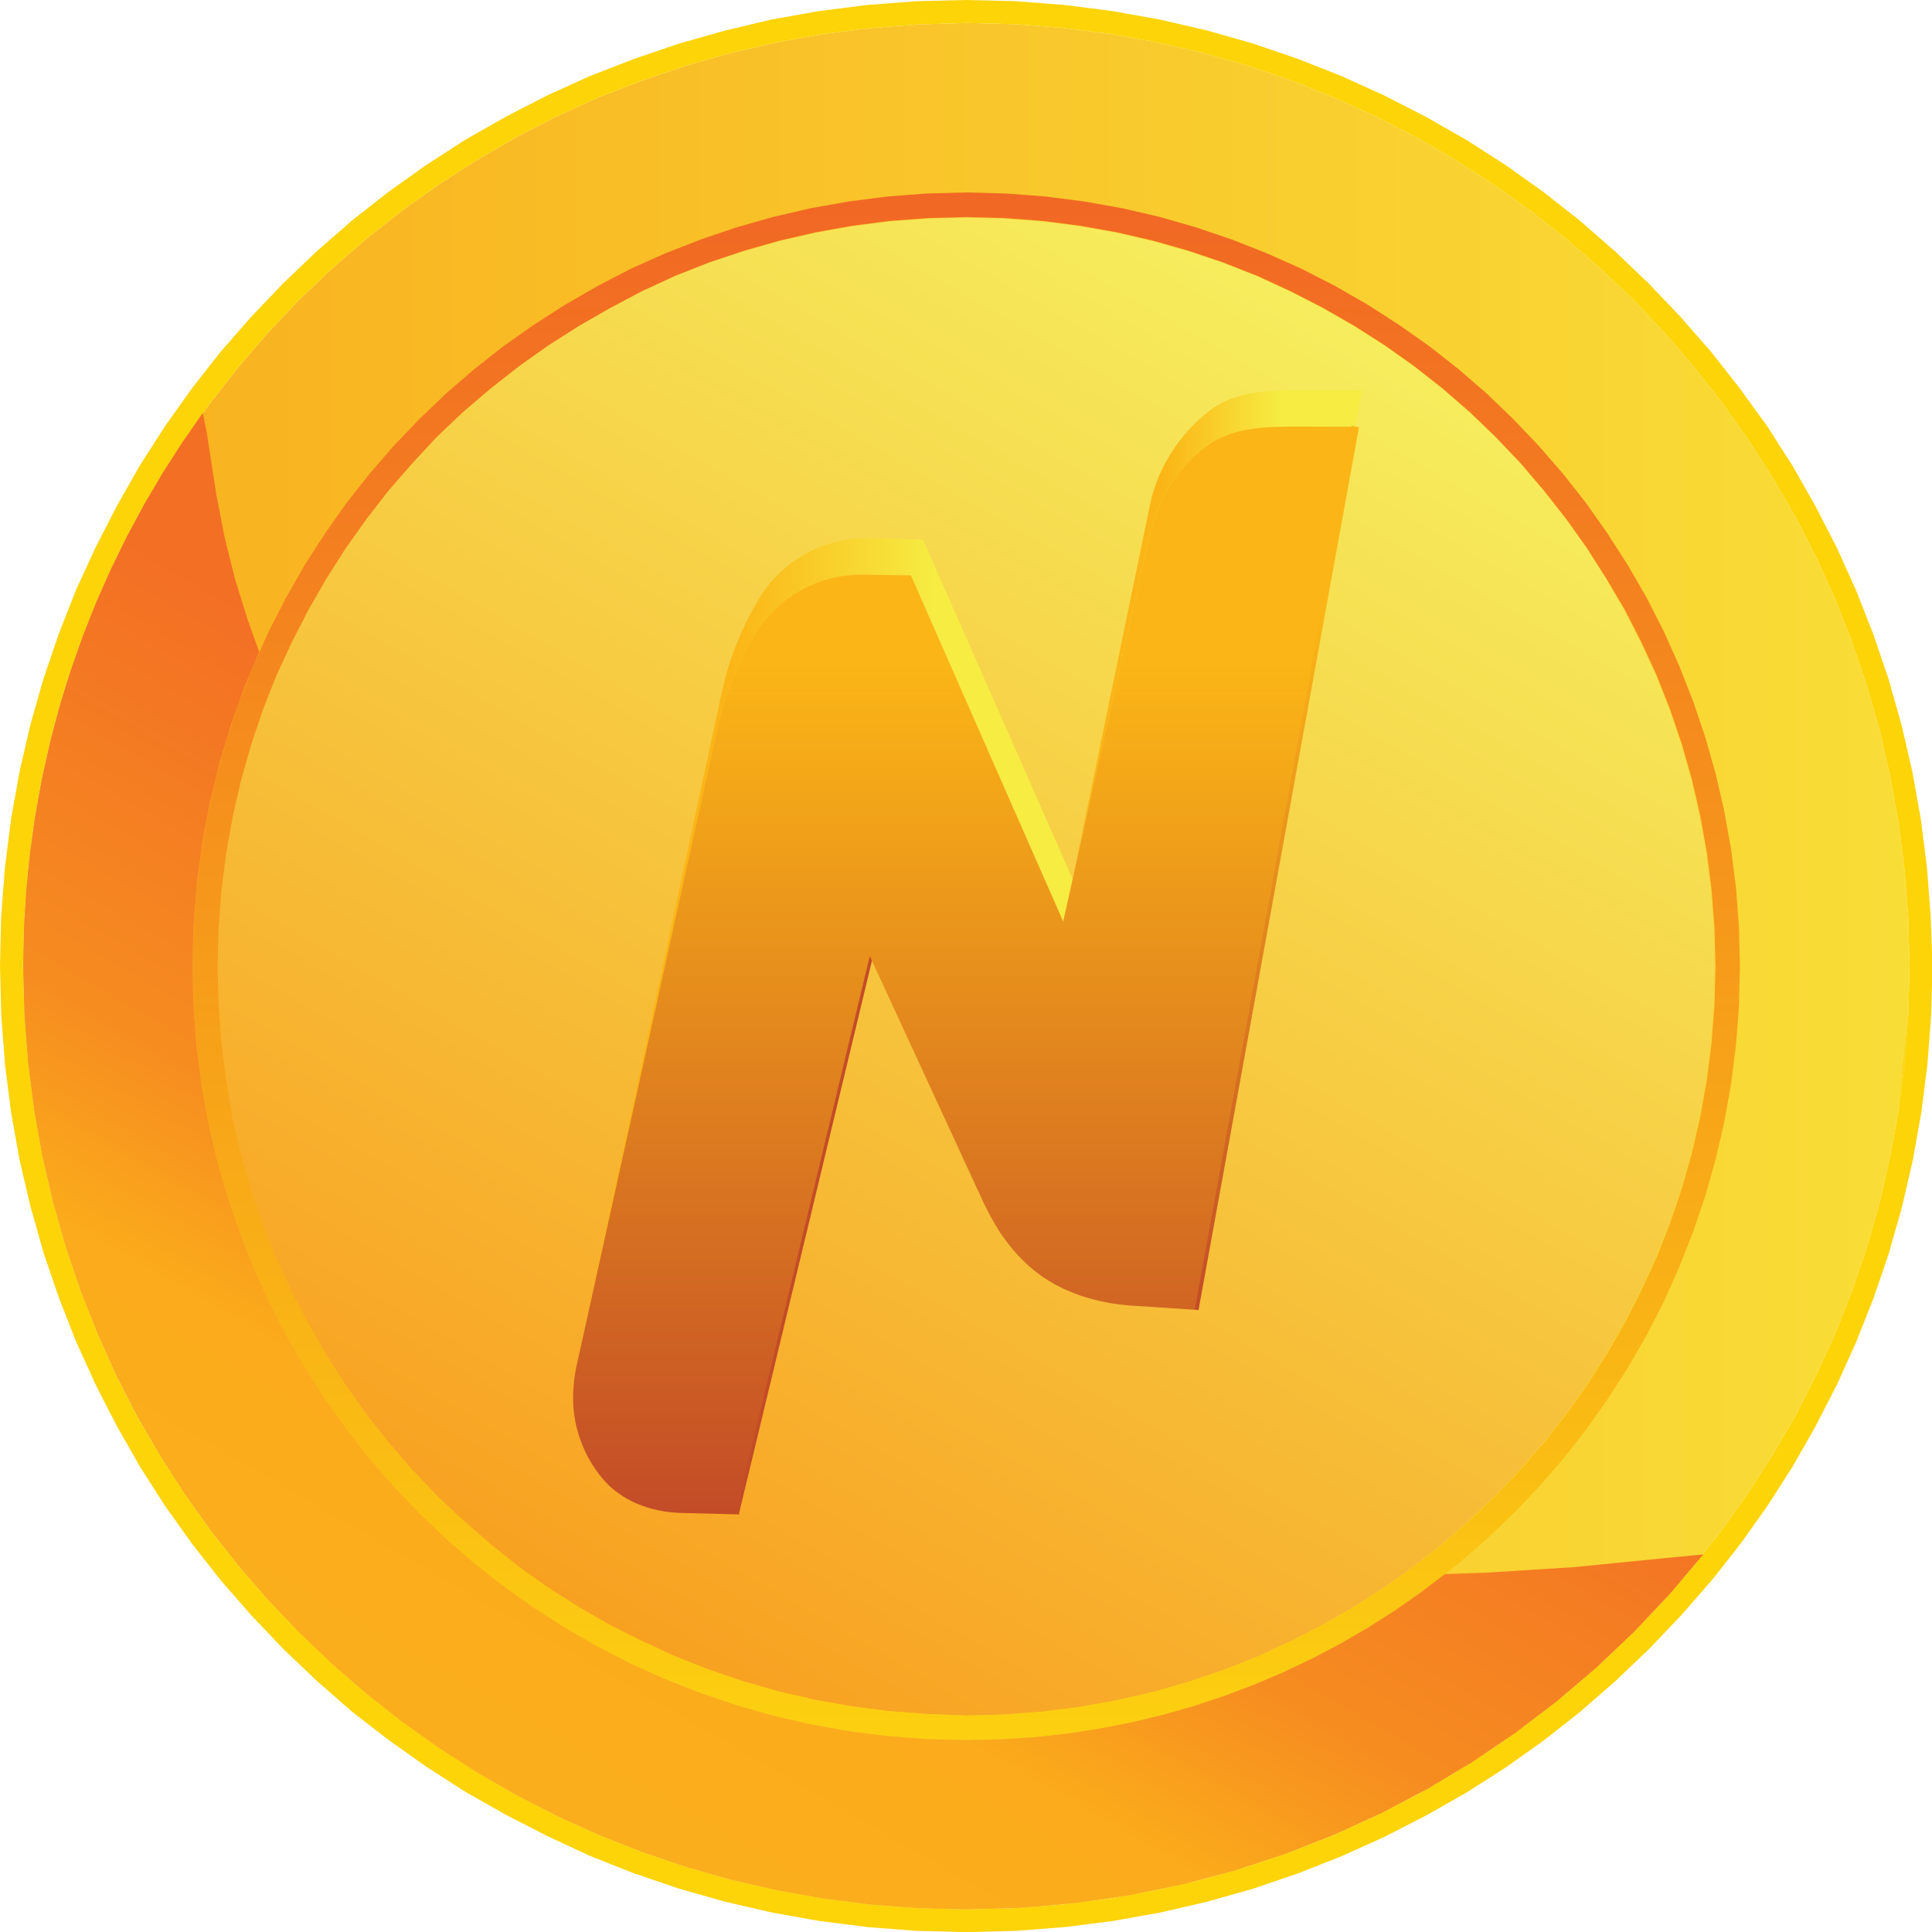 <svg xmlns="http://www.w3.org/2000/svg" xmlns:xlink="http://www.w3.org/1999/xlink" viewBox="0 0 252.09 252.09"><defs><style>.cls-1,.cls-10,.cls-9{fill:none;stroke-miterlimit:10;}.cls-1{stroke:url(#linear-gradient);}.cls-2{fill:url(#linear-gradient-2);}.cls-3{fill:url(#linear-gradient-3);}.cls-4{fill:url(#linear-gradient-4);}.cls-5{fill:#fcd408;}.cls-6{fill:url(#linear-gradient-5);}.cls-7{fill:url(#linear-gradient-6);}.cls-8{fill:url(#linear-gradient-7);}.cls-9{stroke:#c34c27;}.cls-10{stroke:url(#linear-gradient-8);}.cls-11{fill:url(#linear-gradient-9);}</style><linearGradient id="linear-gradient" x1="24.61" y1="126.08" x2="227.55" y2="126.08" gradientUnits="userSpaceOnUse"><stop offset="0" stop-color="#f9af1e"/><stop offset="1" stop-color="#f9dd37"/></linearGradient><linearGradient id="linear-gradient-2" x1="3.03" y1="126.08" x2="249.14" y2="126.08" xlink:href="#linear-gradient"/><linearGradient id="linear-gradient-3" x1="77.21" y1="210.66" x2="174.88" y2="41.5" gradientUnits="userSpaceOnUse"><stop offset="0" stop-color="#f8a121"/><stop offset="1" stop-color="#f6ed5d"/></linearGradient><linearGradient id="linear-gradient-4" x1="1440.72" y1="1564.36" x2="1642.66" y2="1564.36" gradientTransform="translate(1690.45 -1415.61) rotate(90)" gradientUnits="userSpaceOnUse"><stop offset="0" stop-color="#f16724"/><stop offset="1" stop-color="#fcd010"/></linearGradient><linearGradient id="linear-gradient-5" x1="131.84" y1="114.72" x2="63.97" y2="232.27" gradientUnits="userSpaceOnUse"><stop offset="0.14" stop-color="#f36f24"/><stop offset="0.55" stop-color="#f68c20"/><stop offset="0.74" stop-color="#fbab1b"/><stop offset="0.97" stop-color="#fbae1b"/></linearGradient><linearGradient id="linear-gradient-6" x1="75.24" y1="124.21" x2="139.96" y2="124.21" gradientUnits="userSpaceOnUse"><stop offset="0.31" stop-color="#fbb516"/><stop offset="0.72" stop-color="#f6ec42"/></linearGradient><linearGradient id="linear-gradient-7" x1="139.96" y1="82.81" x2="177.66" y2="82.81" xlink:href="#linear-gradient-6"/><linearGradient id="linear-gradient-8" x1="166.36" y1="170.96" x2="166.36" y2="55.56" gradientUnits="userSpaceOnUse"><stop offset="0" stop-color="#c34c27"/><stop offset="0.78" stop-color="#fbb516"/></linearGradient><linearGradient id="linear-gradient-9" x1="125.8" y1="197.59" x2="125.8" y2="55.66" xlink:href="#linear-gradient-8"/></defs><g id="Layer_2" data-name="Layer 2"><g id="Layer_1-2" data-name="Layer 1"><path class="cls-1" d="M131.27,226.92l5.13-.39,5-.64,5-.89,4.88-1.13,4.79-1.36,4.69-1.59,4.58-1.81,4.48-2,4.35-2.23,4.23-2.44,4.09-2.63,4-2.81,3.82-3L194,200.8l3.51-3.34L200.8,194l3.18-3.66,3-3.82,2.81-4,2.63-4.09,2.44-4.23,2.23-4.35,2-4.48,1.81-4.58,1.59-4.69,1.36-4.79,1.13-4.88.89-5,.64-5,.39-5.13.13-5.19-.13-5.19-.39-5.12-.64-5-.89-5-1.13-4.88-1.36-4.79-1.59-4.69-1.81-4.59-2-4.47L214.86,78l-2.44-4.23-2.63-4.1-2.81-4-3-3.81-3.18-3.67-3.34-3.5L194,51.36l-3.66-3.17-3.82-3-4-2.82-4.09-2.63-4.23-2.43-4.35-2.23-4.48-2-4.58-1.81-4.69-1.59L151.3,28.3l-4.88-1.13-5-.89-5-.64-5.13-.39-5.19-.14-5.19.14-5.12.39-5,.64-5,.89-4.88,1.13-4.79,1.36-4.69,1.59L86.8,33.06l-4.47,2L78,37.31l-4.23,2.43-4.1,2.63-4,2.82-3.81,3-3.67,3.17-3.5,3.35-3.35,3.5-3.17,3.67-3,3.81-2.82,4-2.63,4.1L37.31,78l-2.23,4.35-2,4.47-1.81,4.59-1.59,4.69-1.36,4.79-1.13,4.88-.89,5-.64,5-.39,5.12-.14,5.19.14,5.19.39,5.13.64,5,.89,5,1.13,4.88,1.36,4.79,1.59,4.69,1.81,4.58,2,4.48,2.23,4.35,2.43,4.23,2.63,4.09,2.82,4,3,3.82L51.36,194l3.35,3.51,3.5,3.34L61.88,204l3.81,3,4,2.81,4.1,2.63L78,214.86l4.35,2.23,4.47,2,4.59,1.81,4.69,1.59,4.79,1.36,4.88,1.13,5,.89,5,.64,5.12.39,5.19.13Z"/><path class="cls-2" d="M249,132.41l-.48,6.24-.78,6.16-1.09,6.05-1.37,6-1.66,5.83-1.94,5.72-2.2,5.58L237,179.4l-2.72,5.31-3,5.15-3.21,5-3.43,4.82L221,204.33l-3.87,4.47-4.08,4.27-4.27,4.08L204.33,221l-4.65,3.65-4.82,3.43-5,3.21-5.15,3L179.4,237,174,239.46l-5.58,2.2-5.72,1.94-5.83,1.66-6,1.37-6.05,1.09-6.16.78-6.24.48-6.33.16-6.32-.16-6.25-.48-6.15-.78-6.06-1.09-6-1.37-5.84-1.66-5.71-1.94-5.59-2.2L72.76,237l-5.3-2.72-5.16-3-5-3.21-4.83-3.43L47.83,221l-4.46-3.87-4.28-4.08L35,208.8l-3.87-4.47-3.66-4.65-3.43-4.82-3.2-5-3-5.15-2.72-5.31L12.71,174l-2.21-5.58-1.93-5.72-1.66-5.83-1.38-6-1.08-6.05-.78-6.16-.48-6.24L3,126.08l.16-6.32.48-6.25.78-6.15,1.08-6.06,1.38-6,1.66-5.84L10.5,83.8l2.21-5.59,2.46-5.45,2.72-5.3,3-5.16,3.2-5,3.43-4.83,3.66-4.65L35,43.37l4.07-4.28L43.37,35l4.46-3.87,4.65-3.66,4.83-3.43,5-3.2,5.16-3,5.3-2.72,5.45-2.46L83.8,10.5l5.71-1.93,5.84-1.66,6-1.38,6.06-1.08,6.15-.78,6.25-.48L126.08,3l6.33.16,6.24.48,6.16.78,6.05,1.08,6,1.38,5.83,1.66,5.72,1.93L174,12.71l5.45,2.46,5.31,2.72,5.15,3,5,3.2,4.82,3.43,4.65,3.66L208.8,35l4.27,4.07,4.08,4.28L221,47.83l3.65,4.65,3.43,4.83,3.21,5,3,5.16,2.72,5.3,2.47,5.45,2.2,5.59,1.94,5.71,1.66,5.84,1.37,6,1.09,6.06.78,6.15.48,6.25.16,6.32Z"/><path class="cls-3" d="M121,223.65l-5-.38-4.88-.62-4.81-.86-4.73-1.09L97,219.38l-4.54-1.54L88,216.09l-4.33-2L79.5,212l-4.09-2.36-4-2.54-3.83-2.73-3.69-2.9-3.54-3.07L57,195.14l-3.23-3.39-3.08-3.55-2.9-3.69-2.72-3.83-2.55-4-2.35-4.09L38,168.42l-2-4.33-1.75-4.44-1.53-4.53-1.32-4.64-1.09-4.72L29.48,141l-.63-4.89-.37-4.95-.13-5,.13-5,.37-5,.63-4.88.86-4.81,1.09-4.73,1.32-4.63,1.53-4.54L36,88.08l2-4.33,2.16-4.21,2.35-4.09,2.55-4,2.72-3.83L50.67,64l3.08-3.54L57,57l3.4-3.23,3.54-3.08,3.69-2.9,3.83-2.72,4-2.55,4.09-2.35L83.71,38l4.33-2,4.43-1.75L97,32.79l4.63-1.32,4.73-1.09,4.81-.86,4.88-.63,5-.37,5-.13,5,.13,5,.37,4.89.63,4.81.86,4.72,1.09,4.64,1.32,4.53,1.53,4.44,1.75,4.33,2,4.21,2.16,4.09,2.35,4,2.55,3.83,2.72,3.7,2.9,3.54,3.08L195.1,57l3.24,3.4L201.41,64l2.9,3.69L207,71.48l2.54,4,2.36,4.09,2.15,4.21,2,4.33,1.75,4.43,1.54,4.54,1.32,4.63,1.09,4.73.86,4.81.62,4.88.38,5,.13,5-.13,5-.38,4.95-.62,4.89-.86,4.81-1.09,4.72-1.32,4.64-1.54,4.53-1.75,4.44-2,4.33-2.15,4.21-2.36,4.09-2.54,4-2.73,3.83-2.9,3.69-3.07,3.55-3.24,3.39-3.39,3.24-3.54,3.07-3.7,2.9-3.83,2.73-4,2.54L172.59,212l-4.21,2.15-4.33,2-4.44,1.75-4.53,1.54-4.64,1.32-4.72,1.09-4.81.86-4.89.62-5,.38-5,.13Z"/><path class="cls-4" d="M131.27,226.92l5.13-.39,5-.64,5-.89,4.88-1.13,4.79-1.36,4.69-1.59,4.58-1.81,4.48-2,4.35-2.23,4.23-2.44,4.09-2.63,4-2.81,3.82-3L194,200.8l3.51-3.34L200.8,194l3.18-3.66,3-3.82,2.81-4,2.63-4.09,2.44-4.23,2.23-4.35,2-4.48,1.81-4.58,1.59-4.69,1.36-4.79,1.13-4.88.89-5,.64-5,.39-5.13.13-5.19-.13-5.19-.39-5.12-.64-5-.89-5-1.13-4.88-1.36-4.79-1.59-4.69-1.81-4.59-2-4.47L214.86,78l-2.44-4.23-2.63-4.1-2.81-4-3-3.81-3.18-3.67-3.34-3.5L194,51.36l-3.66-3.17-3.82-3-4-2.82-4.09-2.63-4.23-2.43-4.35-2.23-4.48-2-4.58-1.81-4.69-1.59L151.3,28.3l-4.88-1.13-5-.89-5-.64-5.13-.39-5.19-.14-5.19.14-5.12.39-5,.64-5,.89-4.88,1.13-4.79,1.36-4.69,1.59L86.8,33.06l-4.47,2L78,37.31l-4.23,2.43-4.1,2.63-4,2.82-3.81,3-3.67,3.17-3.5,3.35-3.35,3.5-3.17,3.67-3,3.81-2.82,4-2.63,4.1L37.31,78l-2.23,4.35-2,4.47-1.81,4.59-1.59,4.69-1.36,4.79-1.13,4.88-.89,5-.64,5-.39,5.12-.14,5.19.14,5.19.39,5.13.64,5,.89,5,1.13,4.88,1.36,4.79,1.59,4.69,1.81,4.58,2,4.48,2.23,4.35,2.43,4.23,2.63,4.09,2.82,4,3,3.82L51.36,194l3.35,3.51,3.5,3.34L61.88,204l3.81,3,4,2.81,4.1,2.63L78,214.86l4.35,2.23,4.47,2,4.59,1.81,4.69,1.59,4.79,1.36,4.88,1.13,5,.89,5,.64,5.12.39,5.19.13Zm-10.21-3.27-5-.38-4.88-.62-4.81-.86-4.73-1.09-4.63-1.32-4.54-1.54-4.43-1.75-4.33-2L79.54,212l-4.09-2.36-4-2.54-3.83-2.73L64,201.45l-3.54-3.07L57,195.14l-3.23-3.39-3.08-3.55-2.9-3.69-2.72-3.83-2.55-4-2.35-4.09L38,168.42l-2-4.33-1.75-4.44-1.53-4.53-1.32-4.64-1.09-4.72L29.52,141l-.63-4.89-.37-4.95-.13-5,.13-5,.37-5,.63-4.88.86-4.81,1.09-4.73,1.32-4.63,1.53-4.54,1.75-4.43,2-4.33,2.16-4.21,2.35-4.09,2.55-4,2.72-3.83L50.71,64l3.08-3.54L57,57l3.4-3.23L64,50.71l3.69-2.9,3.83-2.72,4-2.55,4.09-2.35L83.75,38l4.33-2,4.43-1.75,4.54-1.53,4.63-1.32,4.73-1.09,4.81-.86,4.88-.63,5-.37,5-.13,5,.13,4.95.37,4.89.63,4.81.86,4.72,1.09,4.64,1.32,4.53,1.53,4.44,1.75,4.33,2,4.21,2.16,4.09,2.35,4,2.55,3.83,2.72,3.69,2.9,3.55,3.08L195.14,57l3.24,3.4L201.45,64l2.9,3.69,2.73,3.83,2.54,4L212,79.54l2.15,4.21,2,4.33,1.75,4.43,1.54,4.54,1.32,4.63,1.09,4.73.86,4.81.62,4.88.38,5,.13,5-.13,5-.38,4.95-.62,4.89-.86,4.81-1.09,4.72-1.32,4.64-1.54,4.53-1.75,4.44-2,4.33L212,172.63l-2.36,4.09-2.54,4-2.73,3.83-2.9,3.69-3.07,3.55-3.24,3.39-3.39,3.24-3.55,3.07-3.69,2.9-3.83,2.73-4,2.54L172.63,212l-4.21,2.15-4.33,2-4.44,1.75-4.53,1.54-4.64,1.32-4.72,1.09-4.81.86-4.89.62-4.95.38-5,.13Z"/><path class="cls-5" d="M251.92,119.56l-.49-6.39-.8-6.31-1.11-6.2-1.41-6.1-1.7-6-2-5.86L242.17,77l-2.52-5.58L236.86,66l-3-5.28-3.28-5.11L227,50.66l-3.75-4.77-4-4.57-4.17-4.38-4.38-4.17-4.58-4-4.76-3.74-4.94-3.52-5.12-3.28-5.28-3-5.43-2.79-5.58-2.53-5.72-2.25-5.86-2-6-1.7-6.09-1.41-6.21-1.11-6.3-.8-6.4-.49L126,0l-6.48.16-6.39.49-6.31.8-6.2,1.11L94.56,4l-6,1.7-5.86,2L77,9.91l-5.58,2.53L66,15.23l-5.28,3L55.6,21.54l-4.94,3.52L45.89,28.8l-4.57,4-4.38,4.17-4.17,4.38-4,4.57-3.74,4.77L21.54,55.6l-3.28,5.11-3,5.28-2.79,5.44L9.91,77,7.66,82.73l-2,5.86-1.7,6-1.41,6.1-1.11,6.2-.8,6.31-.49,6.39L0,126l.16,6.48.49,6.4.8,6.3,1.11,6.21L4,157.52l1.7,6,2,5.86,2.25,5.72,2.53,5.58,2.79,5.43,3,5.28,3.28,5.12,3.52,4.94,3.74,4.76,4,4.58,4.17,4.38,4.38,4.17,4.57,4L50.66,227l4.94,3.51,5.11,3.28,5.28,3,5.44,2.79L77,242.17l5.72,2.26,5.86,2,6,1.7,6.1,1.41,6.2,1.11,6.31.8,6.39.49,6.48.17,6.48-.17,6.4-.49,6.3-.8,6.21-1.11,6.09-1.41,6-1.7,5.86-2,5.72-2.26,5.58-2.52,5.43-2.79,5.28-3,5.12-3.28,4.94-3.51,4.76-3.75,4.58-4,4.38-4.17,4.17-4.38,4-4.58,3.75-4.76,3.51-4.94,3.28-5.12,3-5.28,2.79-5.43,2.52-5.58,2.26-5.72,2-5.86,1.7-6,1.41-6.09,1.11-6.21.8-6.3.49-6.4.17-6.48ZM249,132.41l-.48,6.24-.78,6.16-1.09,6.05-1.37,6-1.66,5.83-1.94,5.72-2.2,5.58L237,179.4l-2.72,5.31-3,5.15-3.21,5-3.43,4.82L221,204.33l-3.87,4.47-4.08,4.27-4.27,4.08L204.33,221l-4.65,3.65-4.82,3.43-5,3.21-5.15,3L179.4,237,174,239.46l-5.58,2.2-5.72,1.94-5.83,1.66-6,1.37-6.05,1.09-6.16.78-6.24.48-6.33.16-6.32-.16-6.25-.48-6.15-.78-6.06-1.09-6-1.37-5.84-1.66-5.71-1.94-5.59-2.2L72.76,237l-5.3-2.72-5.16-3-5-3.21-4.83-3.43L47.83,221l-4.46-3.87-4.28-4.08L35,208.8l-3.87-4.47-3.66-4.65-3.43-4.82-3.2-5-3-5.15-2.72-5.31L12.71,174l-2.21-5.58-1.93-5.72-1.66-5.83-1.38-6-1.08-6.05-.78-6.16-.48-6.24L3,126.08l.16-6.32.48-6.25.78-6.15,1.08-6.06,1.38-6,1.66-5.84L10.5,83.8l2.21-5.59,2.46-5.45,2.72-5.3,3-5.16,3.2-5,3.43-4.83,3.66-4.65L35,43.37l4.07-4.28L43.37,35l4.46-3.87,4.65-3.66,4.83-3.43,5-3.2,5.16-3,5.3-2.72,5.45-2.46L83.8,10.5l5.71-1.93,5.84-1.66,6-1.38,6.06-1.08,6.15-.78,6.25-.48L126.08,3l6.33.16,6.24.48,6.16.78,6.05,1.08,6,1.38,5.83,1.66,5.72,1.93L174,12.71l5.45,2.46,5.31,2.72,5.15,3,5,3.2,4.82,3.43,4.65,3.66L208.8,35l4.27,4.07,4.08,4.28L221,47.83l3.65,4.65,3.43,4.83,3.21,5,3,5.16,2.72,5.3,2.47,5.45,2.2,5.59,1.94,5.71,1.66,5.84,1.37,6,1.09,6.06.78,6.15.48,6.25.16,6.32Z"/><g id="POLYLINE"><polygon class="cls-6" points="188.54 205.39 185.26 207.87 181.89 210.22 178.41 212.43 174.84 214.5 171.18 216.42 167.44 218.2 163.61 219.83 159.7 221.31 155.72 222.62 151.67 223.77 147.55 224.76 143.37 225.57 139.13 226.22 134.83 226.68 130.48 226.96 126.08 227.05 120.89 226.92 115.77 226.53 110.72 225.89 105.75 225 100.87 223.87 96.08 222.51 91.39 220.92 86.8 219.11 82.33 217.09 77.98 214.85 73.75 212.42 69.65 209.79 65.69 206.98 61.88 203.98 58.21 200.8 54.71 197.46 51.36 193.95 48.19 190.29 45.19 186.47 42.37 182.51 39.74 178.42 37.31 174.19 35.08 169.84 33.06 165.36 31.25 160.78 29.66 156.09 28.3 151.3 27.17 146.42 26.28 141.45 25.64 136.4 25.25 131.27 25.11 126.08 25.26 120.64 25.69 115.27 26.39 109.99 27.37 104.79 28.61 99.69 30.1 94.7 31.84 89.81 33.82 85.05 32.3 80.81 30.63 75.44 29.28 69.98 28.21 64.44 27.35 58.86 26.96 56.34 26.46 53.88 23.77 57.74 21.23 61.7 18.83 65.77 16.59 69.93 14.5 74.19 12.57 78.53 10.81 82.97 9.22 87.48 7.8 92.07 6.56 96.74 5.5 101.48 4.62 106.28 3.93 111.15 3.43 116.07 3.13 121.05 3.03 126.08 3.19 132.41 3.67 138.65 4.45 144.81 5.53 150.87 6.91 156.81 8.57 162.65 10.5 168.37 12.71 173.96 15.17 179.41 17.89 184.71 20.86 189.86 24.06 194.86 27.49 199.68 31.15 204.33 35.02 208.8 39.09 213.07 43.37 217.15 47.84 221.02 52.48 224.67 57.31 228.1 62.3 231.31 67.46 234.27 72.76 236.99 78.21 239.46 83.8 241.66 89.51 243.6 95.35 245.26 101.3 246.63 107.36 247.72 113.51 248.5 119.76 248.98 126.08 249.14 133.32 248.93 140.46 248.3 147.47 247.28 154.34 245.87 161.08 244.08 167.65 241.92 174.06 239.41 180.29 236.56 186.33 233.38 192.16 229.88 197.78 226.07 203.17 221.96 208.33 217.57 213.23 212.91 217.88 207.99 222.25 202.82 216.59 203.37 205.38 204.48 194.15 205.19 188.54 205.39"/></g><g id="POLYLINE-2" data-name="POLYLINE"><polygon class="cls-7" points="99.11 78.01 98.28 79.43 97.52 80.88 96.81 82.36 96.17 83.86 95.59 85.39 95.07 86.95 94.62 88.52 94.23 90.11 75.24 178.18 93.66 94.85 94.05 93.26 94.5 91.69 95.02 90.14 95.6 88.6 96.24 87.1 96.95 85.62 97.71 84.17 98.54 82.75 99.12 81.86 99.76 81.02 100.45 80.22 101.19 79.47 101.97 78.77 102.79 78.13 103.65 77.53 104.54 77 105.47 76.53 106.42 76.11 107.41 75.76 108.41 75.47 109.44 75.25 110.48 75.09 111.54 75 112.61 74.98 118.85 75.08 138.73 120.26 139.96 114.7 120.44 70.42 113.17 70.24 112.11 70.26 111.05 70.35 110 70.5 108.98 70.73 107.97 71.02 106.99 71.37 106.04 71.79 105.11 72.26 104.22 72.79 103.36 73.38 102.54 74.03 101.76 74.72 101.02 75.47 100.33 76.27 99.69 77.12 99.11 78.01"/></g><g id="POLYLINE-3" data-name="POLYLINE"><polygon class="cls-8" points="176.82 55.68 168.38 55.66 165.5 55.73 164.08 55.86 162.68 56.07 162 56.21 161.33 56.37 160.67 56.57 160.03 56.8 159.4 57.05 158.79 57.35 158.2 57.68 157.63 58.06 156.93 58.58 156.25 59.13 155.6 59.73 154.98 60.35 154.39 61 153.82 61.68 153.29 62.39 152.78 63.13 152.31 63.89 151.87 64.67 151.47 65.48 151.1 66.31 150.76 67.15 150.46 68.02 150.2 68.9 149.97 69.79 139.96 114.7 150.14 65.45 150.37 64.55 150.64 63.66 150.96 62.77 151.32 61.9 151.73 61.04 152.17 60.2 152.64 59.38 153.15 58.59 153.69 57.81 154.26 57.07 154.86 56.35 155.49 55.67 156.13 55.02 156.81 54.41 157.49 53.84 158.2 53.31 158.77 52.94 159.36 52.61 159.97 52.31 160.6 52.05 161.24 51.83 161.9 51.63 162.57 51.46 163.25 51.32 164.64 51.12 166.07 50.99 168.95 50.92 177.66 50.94 177.29 53.31 176.82 55.68"/></g><polyline class="cls-5" points="248.98 132.41 248.5 138.65 247.72 144.81"/><g id="POLYLINE-4" data-name="POLYLINE"><line class="cls-9" x1="113.42" y1="124.7" x2="95.9" y2="197.54"/><line class="cls-10" x1="176.83" y1="55.65" x2="155.89" y2="170.87"/></g><g id="POLYLINE-5" data-name="POLYLINE"><polygon class="cls-11" points="75.24 178.18 93.66 94.85 94.05 93.26 94.5 91.69 95.01 90.14 95.59 88.62 96.23 87.12 96.93 85.64 97.7 84.2 98.52 82.78 98.55 82.73 99.14 81.83 99.78 80.99 100.47 80.19 101.2 79.44 101.98 78.75 102.8 78.11 103.66 77.52 104.55 76.99 105.48 76.52 106.43 76.1 107.41 75.75 108.41 75.47 109.44 75.24 110.48 75.09 111.54 75 112.61 74.98 118.85 75.08 138.73 120.26 149.97 69.79 150.2 68.9 150.46 68.02 150.76 67.15 151.1 66.31 151.47 65.48 151.87 64.67 152.31 63.89 152.78 63.13 153.29 62.39 153.82 61.68 154.39 61 154.98 60.35 155.6 59.73 156.25 59.13 156.93 58.58 157.63 58.06 158.2 57.68 158.79 57.35 159.4 57.05 160.03 56.8 160.67 56.57 161.33 56.37 162 56.21 162.68 56.07 164.08 55.86 165.5 55.73 168.38 55.66 176.82 55.68 155.89 170.9 147.32 170.34 146.04 170.21 144.78 170.02 143.53 169.77 142.31 169.46 141.1 169.09 139.93 168.66 138.78 168.16 137.67 167.6 136.91 167.16 136.18 166.69 135.47 166.18 134.78 165.64 134.12 165.07 133.49 164.47 132.87 163.84 132.29 163.19 131.72 162.5 131.19 161.8 130.67 161.08 130.18 160.33 129.28 158.79 128.46 157.19 113.49 124.75 95.97 197.59 88.78 197.41 88.05 197.37 87.32 197.3 86.6 197.2 85.88 197.06 85.18 196.9 84.48 196.7 83.81 196.47 83.14 196.21 82.5 195.92 81.87 195.59 81.27 195.23 80.69 194.83 80.13 194.41 79.59 193.95 79.09 193.45 78.61 192.92 78.15 192.35 77.72 191.75 77.31 191.14 76.93 190.51 76.58 189.86 76.26 189.2 75.97 188.52 75.71 187.83 75.48 187.13 75.28 186.42 75.11 185.69 74.98 184.96 74.88 184.21 74.81 183.46 74.78 182.71 74.78 181.94 74.78 181.92 74.83 180.98 74.92 180.04 75.06 179.11 75.24 178.18"/></g></g></g></svg>